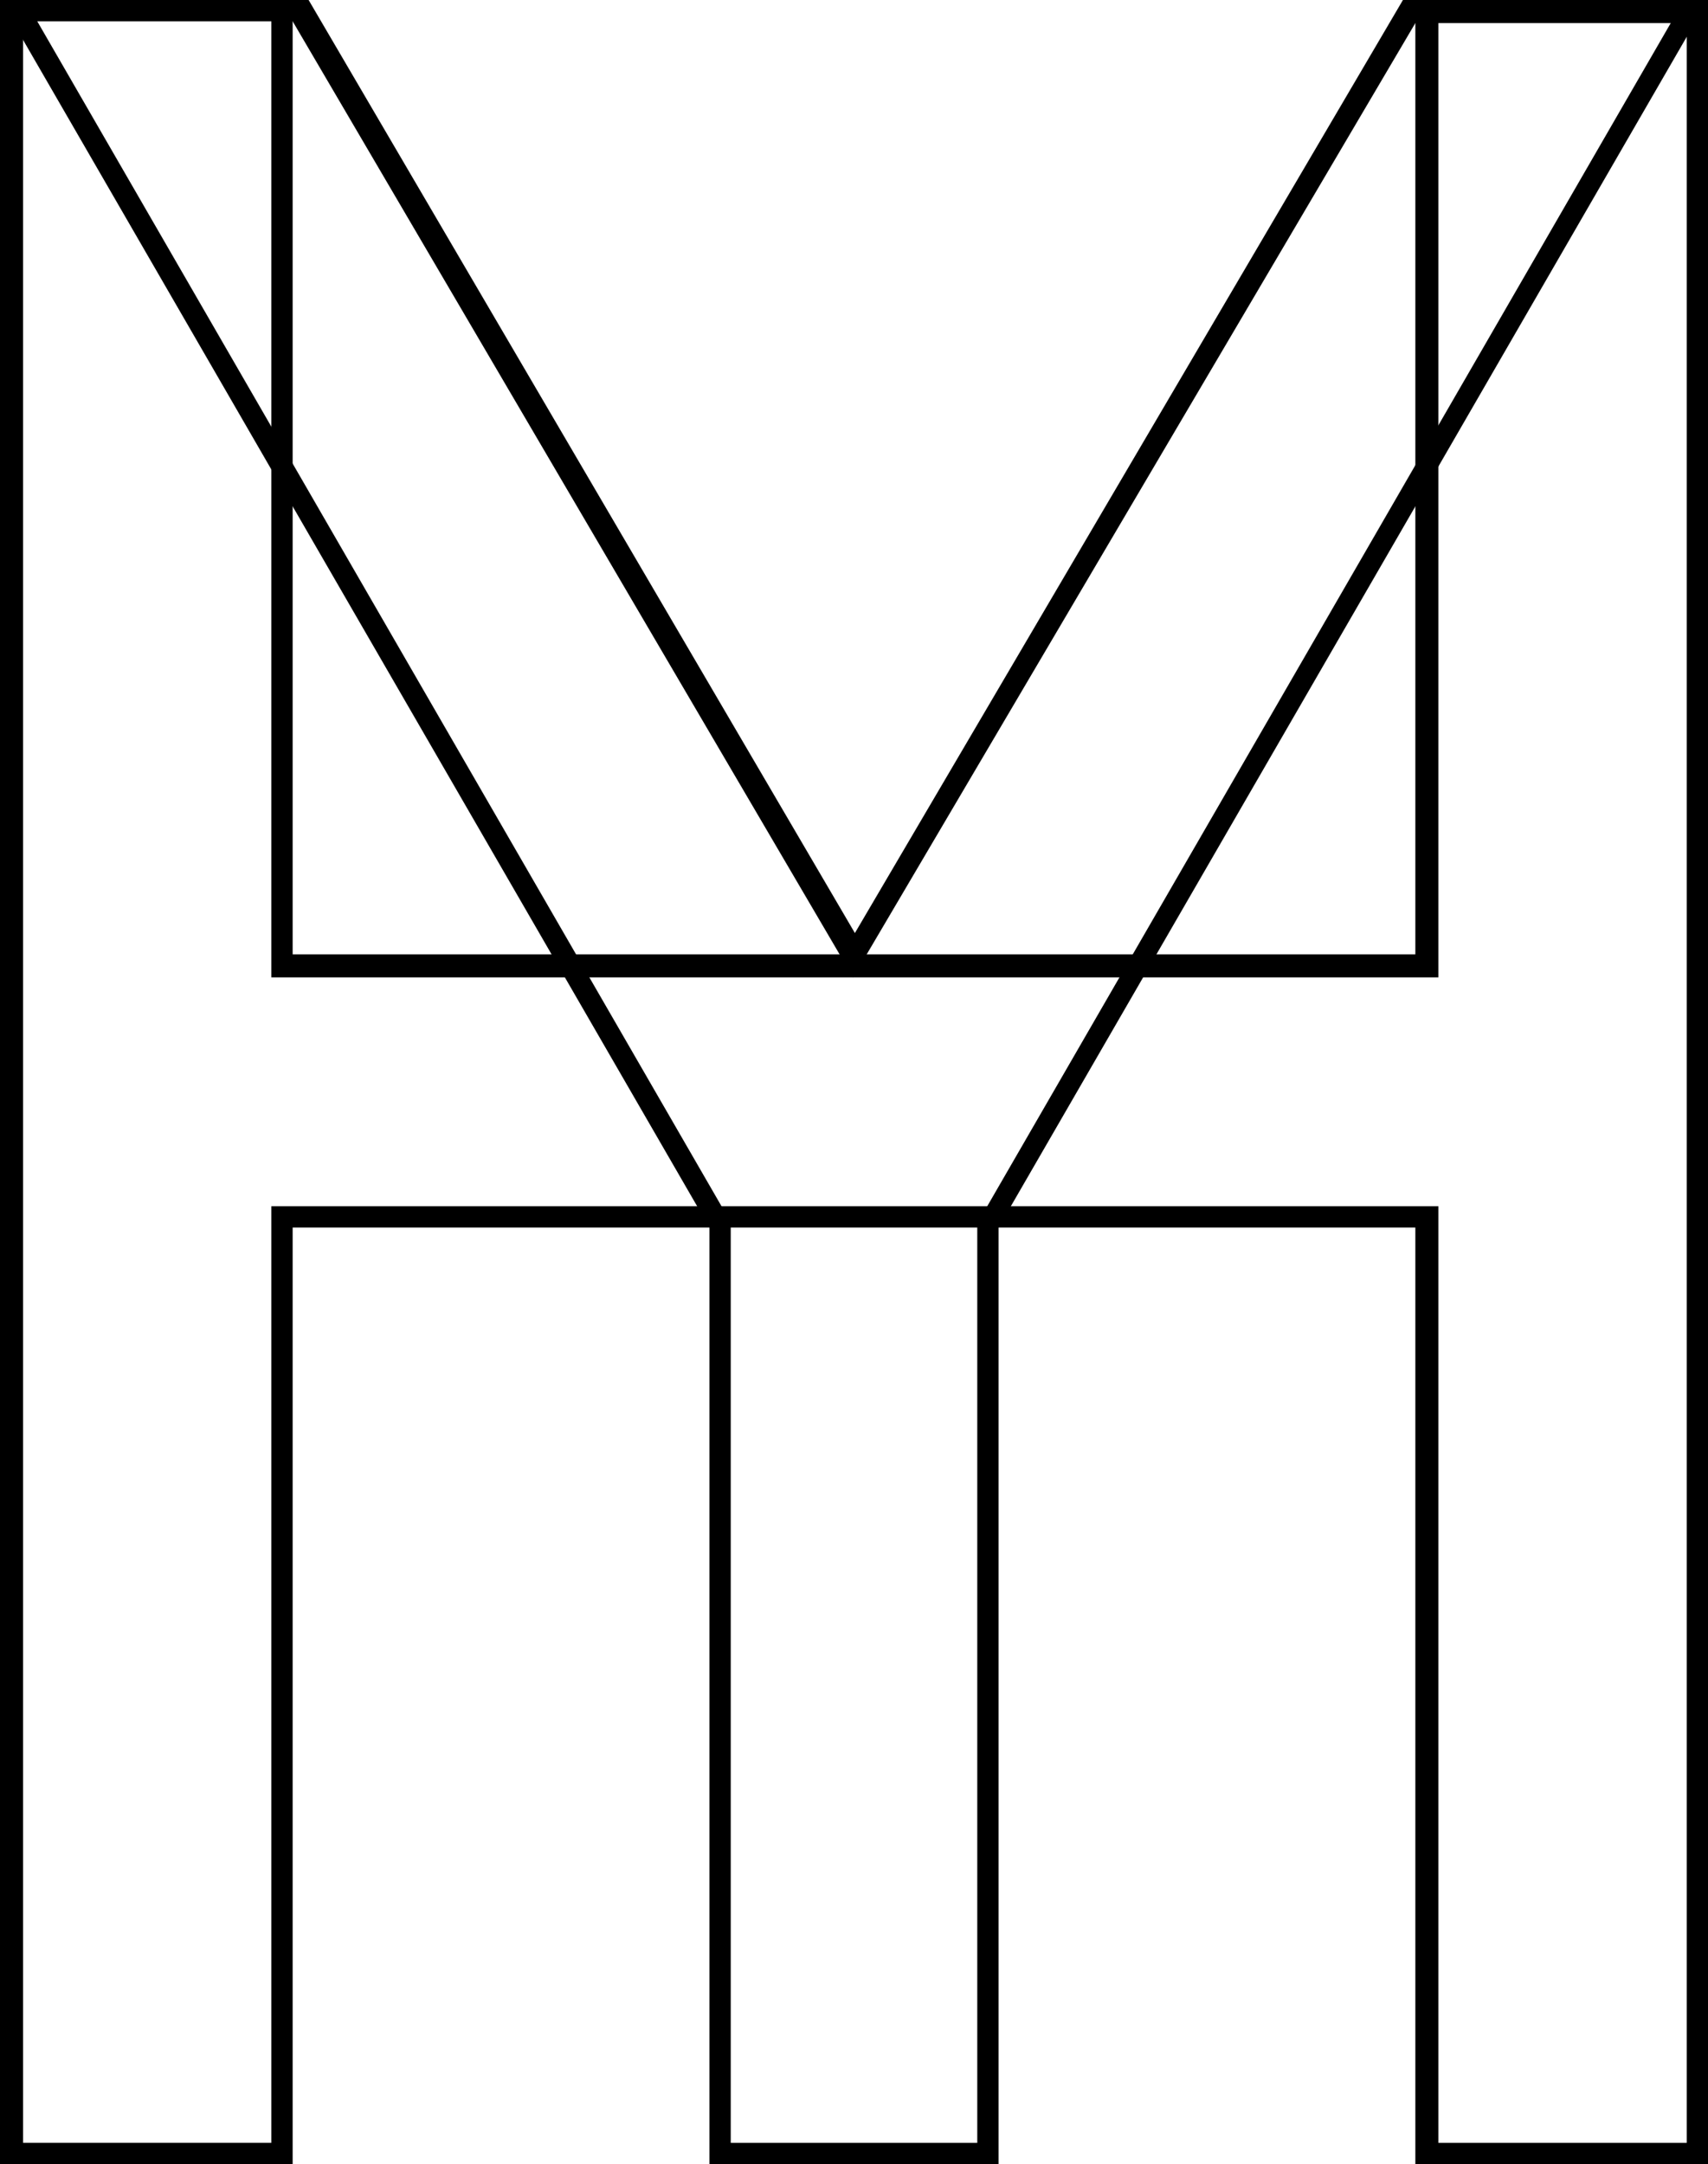 <svg xmlns="http://www.w3.org/2000/svg" viewBox="0 0 96.3 122"><path d="M96.3 122H79.8V69.2H16.5V122H0V0h16.5v53.8h63.3V0h16.5v122zm-15.2-1.2h14V1.2h-14v53.9H15.3V1.2h-14v119.6h14V68h65.8v52.8z"/><path d="M56.3 122H40V69.2L0 0h17.4l30.8 52.6L79.1 0h17.2l-40 69.2V122zm-15.1-1.2h13.9V68.9l.1-.1 39-67.5H79.8L48.1 55.1 16.5 1.2H2.1l39.1 67.7v51.9z"/></svg>